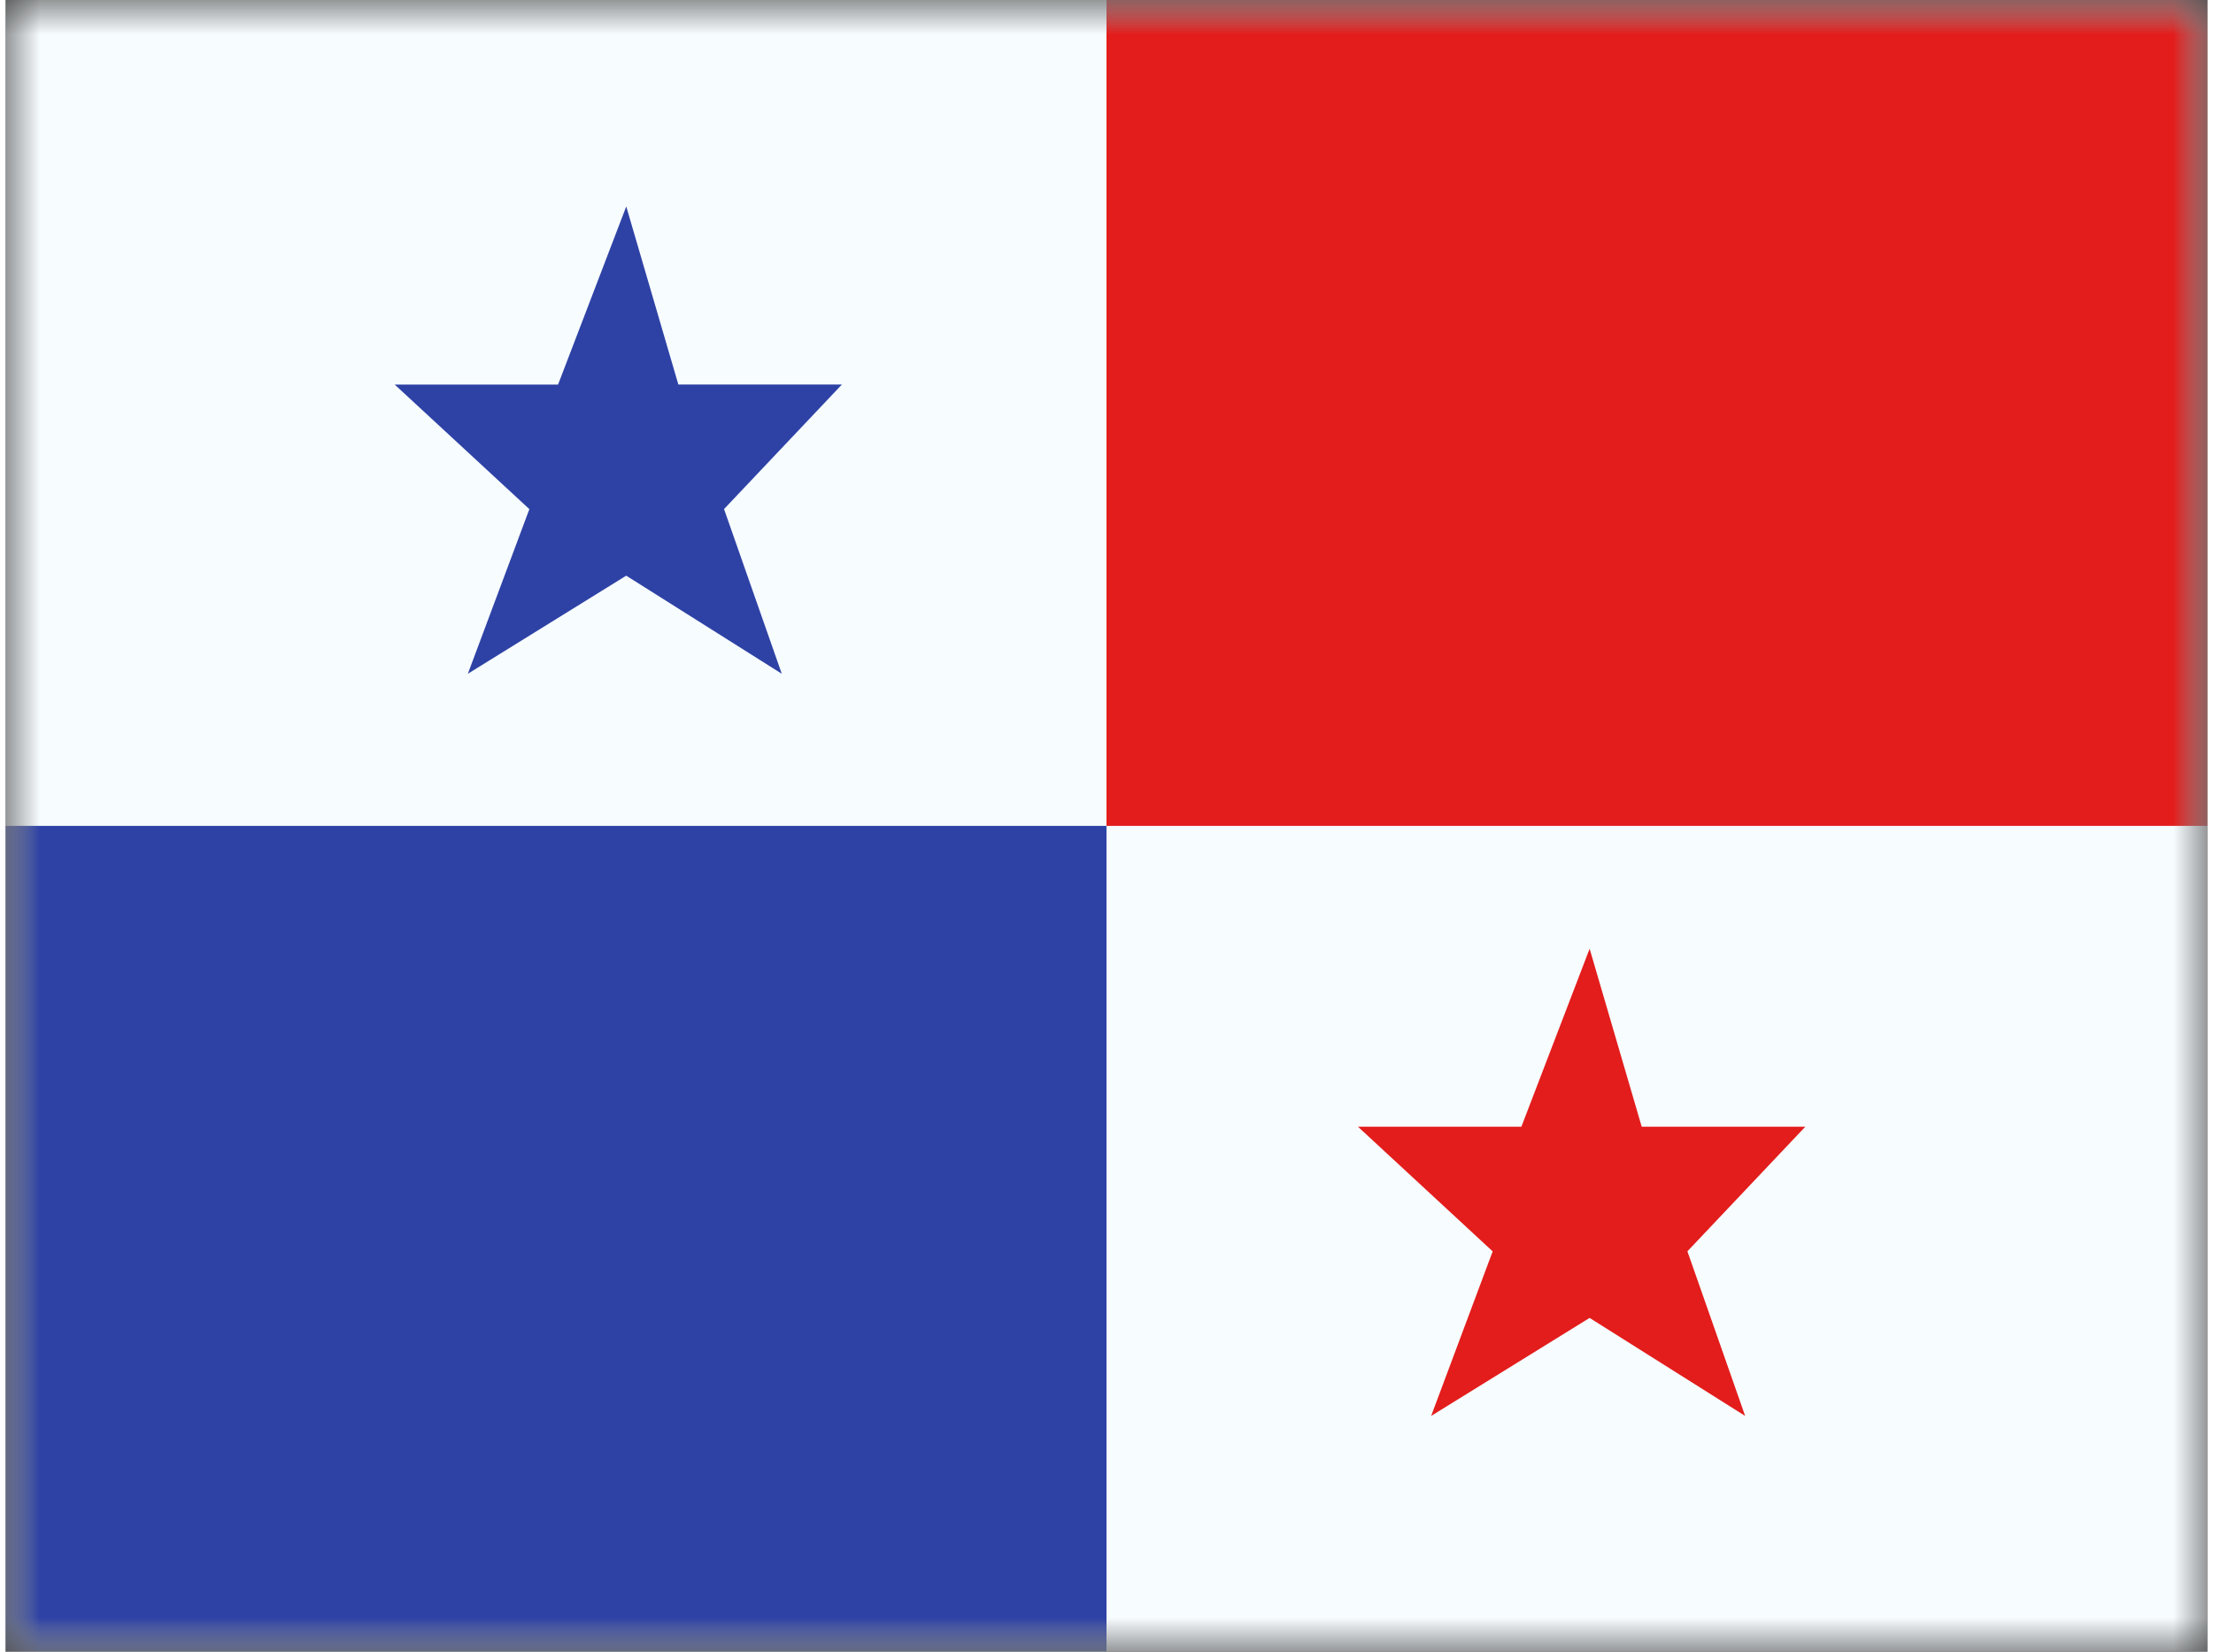 <svg xmlns="http://www.w3.org/2000/svg" xmlns:xlink="http://www.w3.org/1999/xlink" aria-hidden="true" role="img" class="iconify iconify--flagpack" width="1.34em" height="1em" preserveAspectRatio="xMidYMid meet" viewBox="0 0 32 24" data-icon="flagpack:pa"><rect x="0" y="0" width="32" height="24" fill="#333333" stroke="none"/><mask id="IconifyId17f59e8143772869c338" width="32" height="24" x="0" y="0" maskUnits="userSpaceOnUse"><path fill="#fff" d="M0 0h32v24H0z"></path></mask><g fill="none" mask="url(#IconifyId17f59e8143772869c338)"><path fill="#F7FCFF" fill-rule="evenodd" d="M0 0v24h32V0H0z" clip-rule="evenodd"></path><mask id="IconifyId17f59e8143772869c339" width="32" height="24" x="0" y="0" maskUnits="userSpaceOnUse"><path fill="#fff" fill-rule="evenodd" d="M0 0v24h32V0H0z" clip-rule="evenodd"></path></mask><g fill-rule="evenodd" clip-rule="evenodd" mask="url(#IconifyId17f59e8143772869c339)"><path fill="#E31D1C" d="M16 0v12h16V0H16zm7.02 19.15l-2.302 1.424l.894-2.391l-1.957-1.811h2.374l.992-2.587l.757 2.587h2.377l-1.713 1.81l.839 2.392l-2.26-1.424z"></path><path fill="#2E42A5" d="M9.02 8.365L6.719 9.79l.894-2.392l-1.957-1.81H8.03L9.021 3l.757 2.587h2.377l-1.713 1.81l.839 2.393l-2.26-1.425zM0 12v12h16V12H0z"></path></g></g></svg>